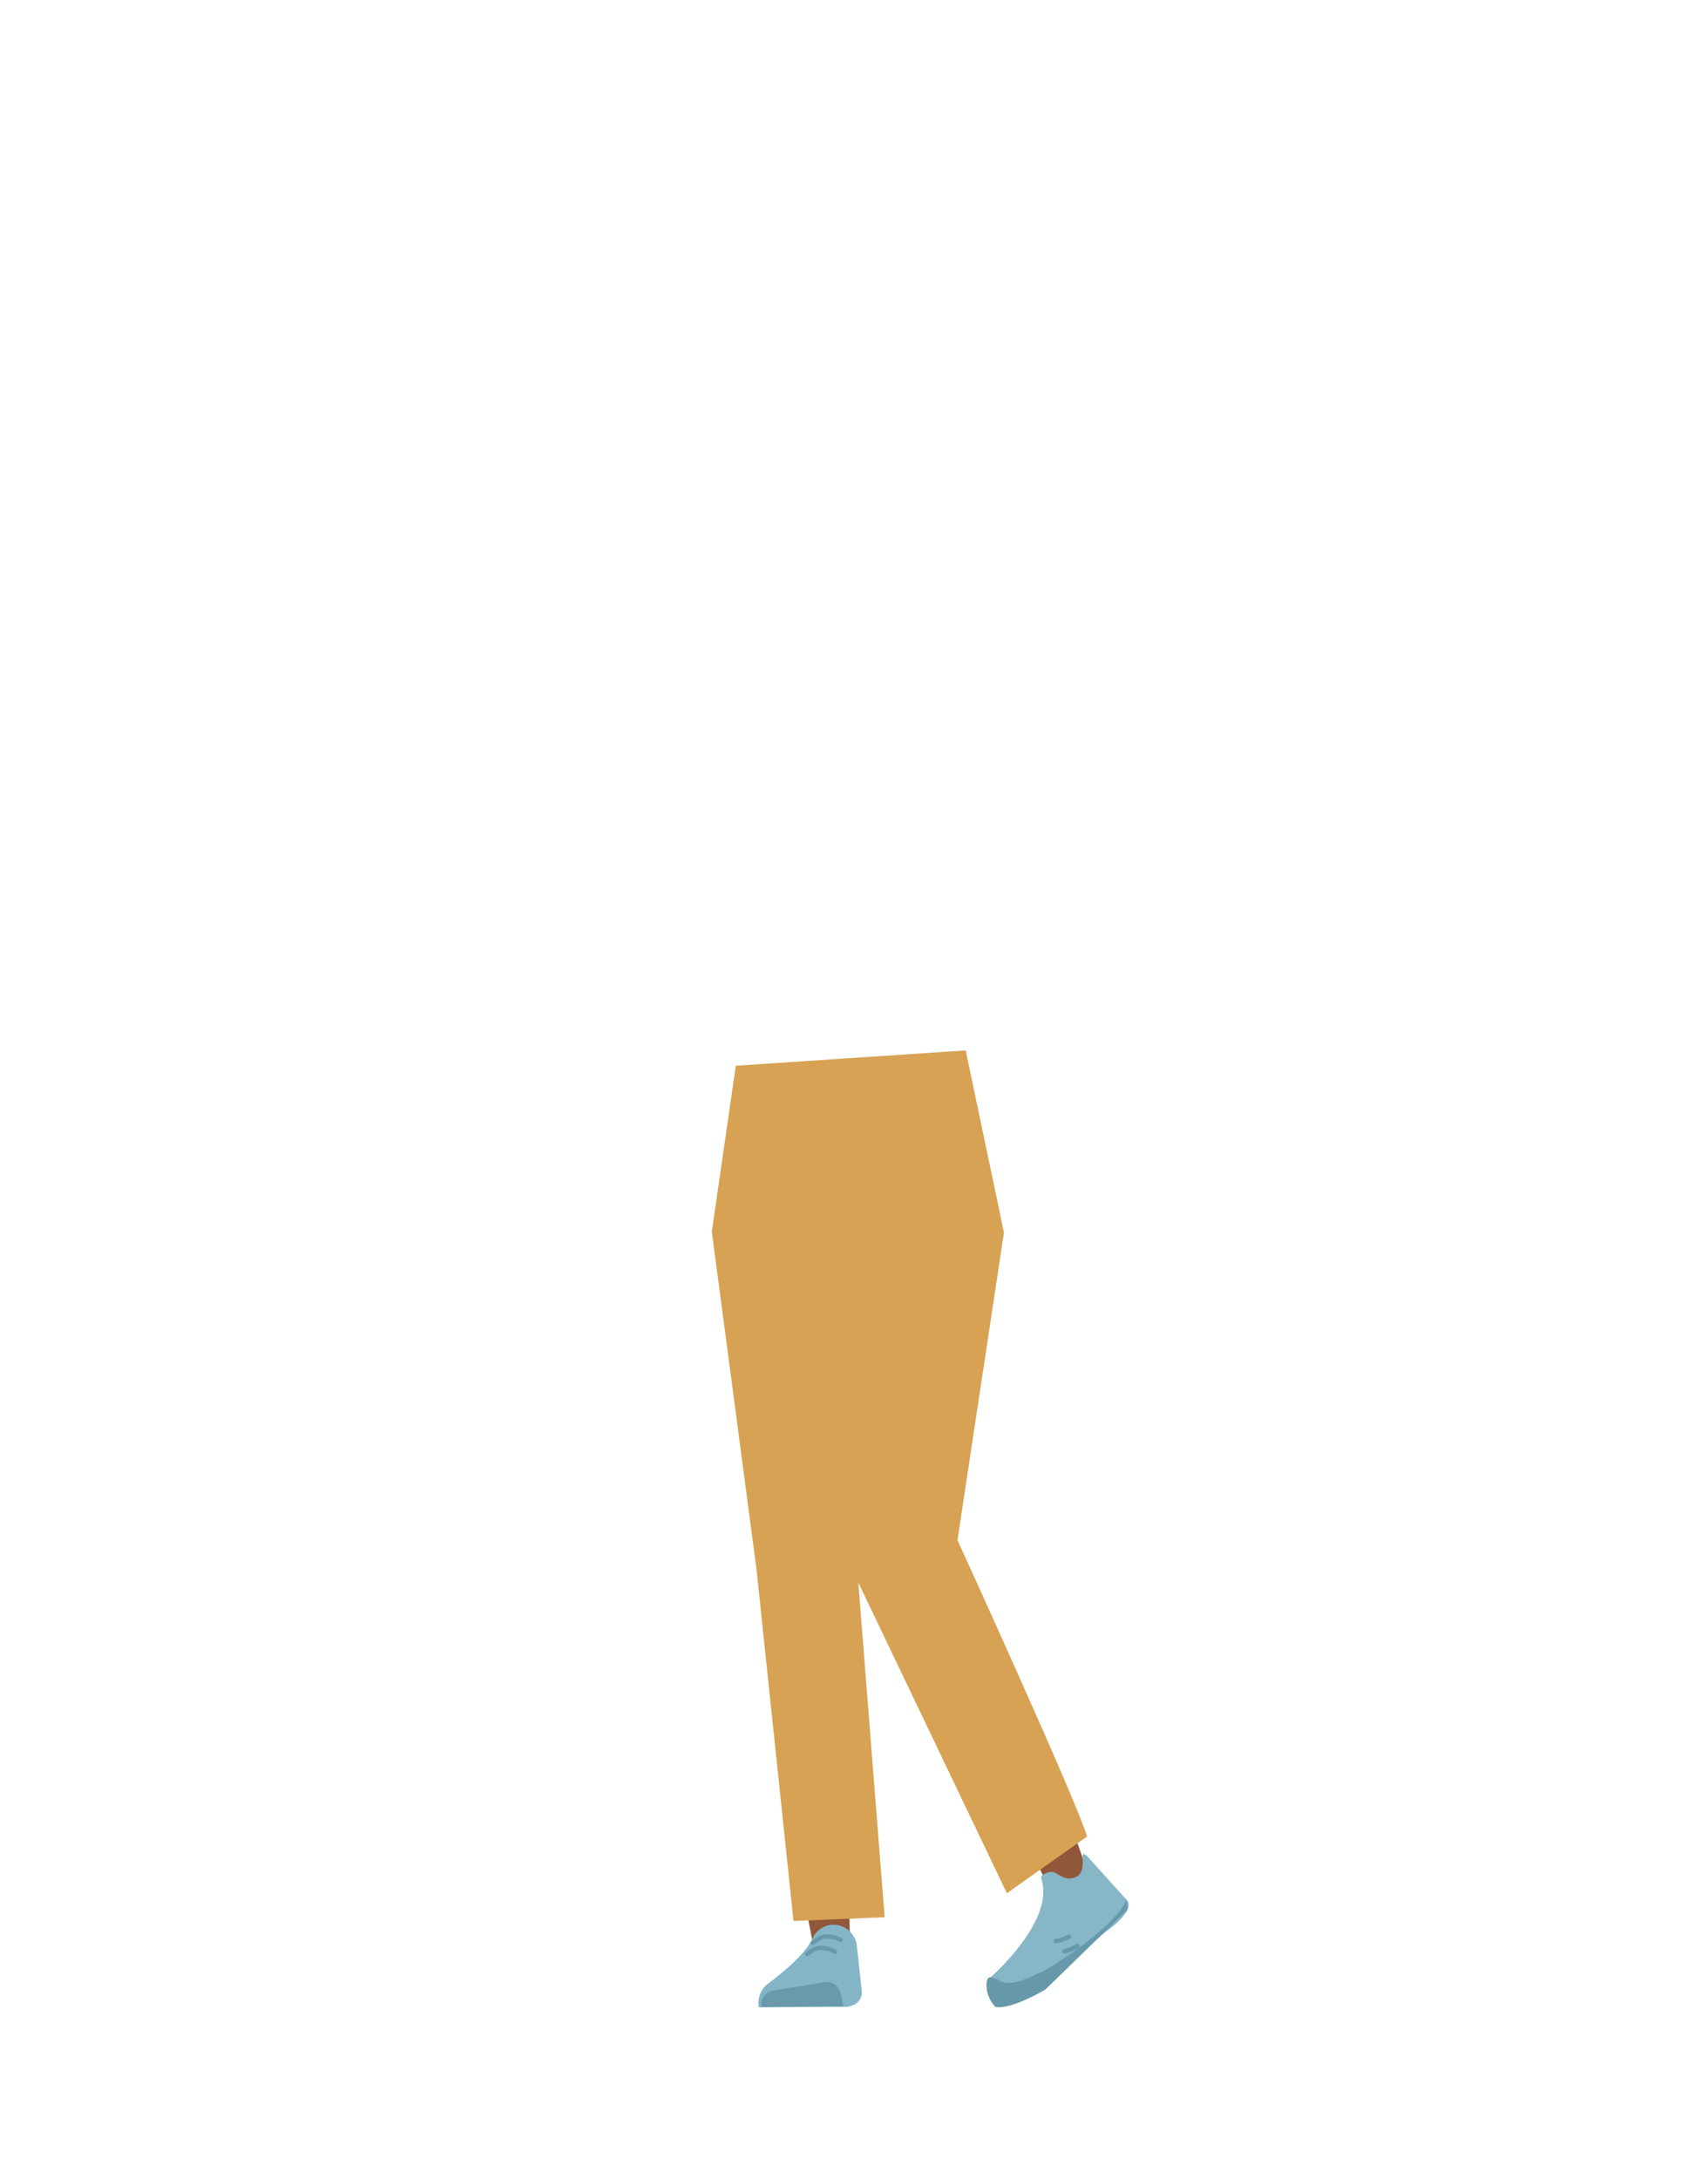 <svg id="Calque_9" data-name="Calque 9" xmlns="http://www.w3.org/2000/svg" viewBox="0 0 788 1005"><defs><style>.cls-1{fill:#90573a;}.cls-2{fill:#5e6d70;}.cls-3{fill:#83b5c6;}.cls-4{fill:#6999aa;}.cls-5,.cls-8{fill:none;stroke-linecap:round;stroke-miterlimit:10;stroke-width:2px;}.cls-5{stroke:#69a;}.cls-6{fill:#87b6c7;}.cls-7{fill:#69a;}.cls-8{stroke:#6399aa;}.cls-9{fill:#d7a253;}</style></defs><path class="cls-1" d="M467.22,833.86c2.37,1.51,15.6,39.3,18.2,36.74s10.48-1.05,11.65,0,3.56-10.65,3.56-10.65l-7.47-21-26.22-8.54"/><path class="cls-2" d="M355.27,728.74c1.94,10.83,9.71,18.6,18.2,18.2h0c8.11-.38,14.55-8.12,15.38-18.49,0,0,3.9-73.81,2.35-100.1-.37-6.22-3.24-24.73-3.24-24.73l-6.82-43.09s-4.11-20.26-21-21.66c-19.47-1.6-18.91,11.8-18.91,11.8s-1.56,69.3.11,91.09C342.88,661.85,355.27,728.74,355.27,728.74Z"/><path class="cls-1" d="M371,710.3c-9.18.81-14.21,6.25-15.05,14.48,0,0,1,36.4,1.75,51.71,1.26,24.54,7.44,74.37,13.05,98.28,1.23,5.23,4.18,21.09,4.18,21.09a8.91,8.91,0,0,0,9.55,7.43h0a8.93,8.93,0,0,0,7.63-9.19s-.43-18.55-.23-24.72c.73-22.37,5-67,4.05-89.43-.58-13.48-5.94-54.52-5.94-54.52C388,712,378.85,709.89,371,710.3Z"/><path class="cls-3" d="M384.33,887.56h0a10.91,10.91,0,0,0-9.62,6.63h0c-4,8.94-20.83,20.92-20.83,20.92a11.3,11.3,0,0,0-3.79,10.59h0l41.09-.24,2.31-.74a6.18,6.18,0,0,0,4.1-6.5l-2.36-21.7A11.07,11.07,0,0,0,384.33,887.56Z"/><path class="cls-4" d="M351.27,925.49h0A6.47,6.47,0,0,1,356.4,918l24.44-3.92a6.15,6.15,0,0,1,6.86,4.9l1.41,6.16Z"/><path class="cls-5" d="M375,896s3-2.73,5.82-3a13.9,13.9,0,0,1,7,1.6"/><path class="cls-5" d="M372.39,901.12s3.06-2.65,5.89-2.83a14,14,0,0,1,6.93,1.8"/><path class="cls-6" d="M495.32,866c-4.57,1.24-6.87-2.06-9.62-2.7-1.66-.38-5.92,1.19-5.33,2.91,6.77,19.74-23.81,46.05-23.81,46.05-.75,4.83,2.25,4,5.82,7.34h0s23.68-7.36,28.71-12.93c2.57-2.84,22.3-18.33,22.3-18.33s10.69-8.26,6.3-12.29l-18.17-20.14C496.56,851.64,503.18,863.83,495.32,866Z"/><path class="cls-7" d="M459.22,925.49c-5.39-5.69-4.22-12.81-3.18-13.4,1.5-.84,4.9,1.26,6.51,1.9,5.56,2.21,16.09-3.89,16.09-3.89,1,.85,35.73-20.52,41.05-34.09l.52,4.56-37.89,36.9C464.9,927.53,459.22,925.49,459.22,925.49Z"/><path class="cls-8" d="M493.16,893.13a17.81,17.81,0,0,1-6.09,2"/><path class="cls-8" d="M497.07,897.33a18.42,18.42,0,0,1-6,2.53"/><path class="cls-9" d="M339.46,491.51,328.4,568,349,723.54l17.1,162.33,42.05-1.72L396,729.81l-3-152.69,3,152.69,68.53,143.26,37-26.14c-4.26-15.17-59.79-136.68-59.79-136.68l21.44-141.86-17.65-84-106.06,7.09"/></svg>